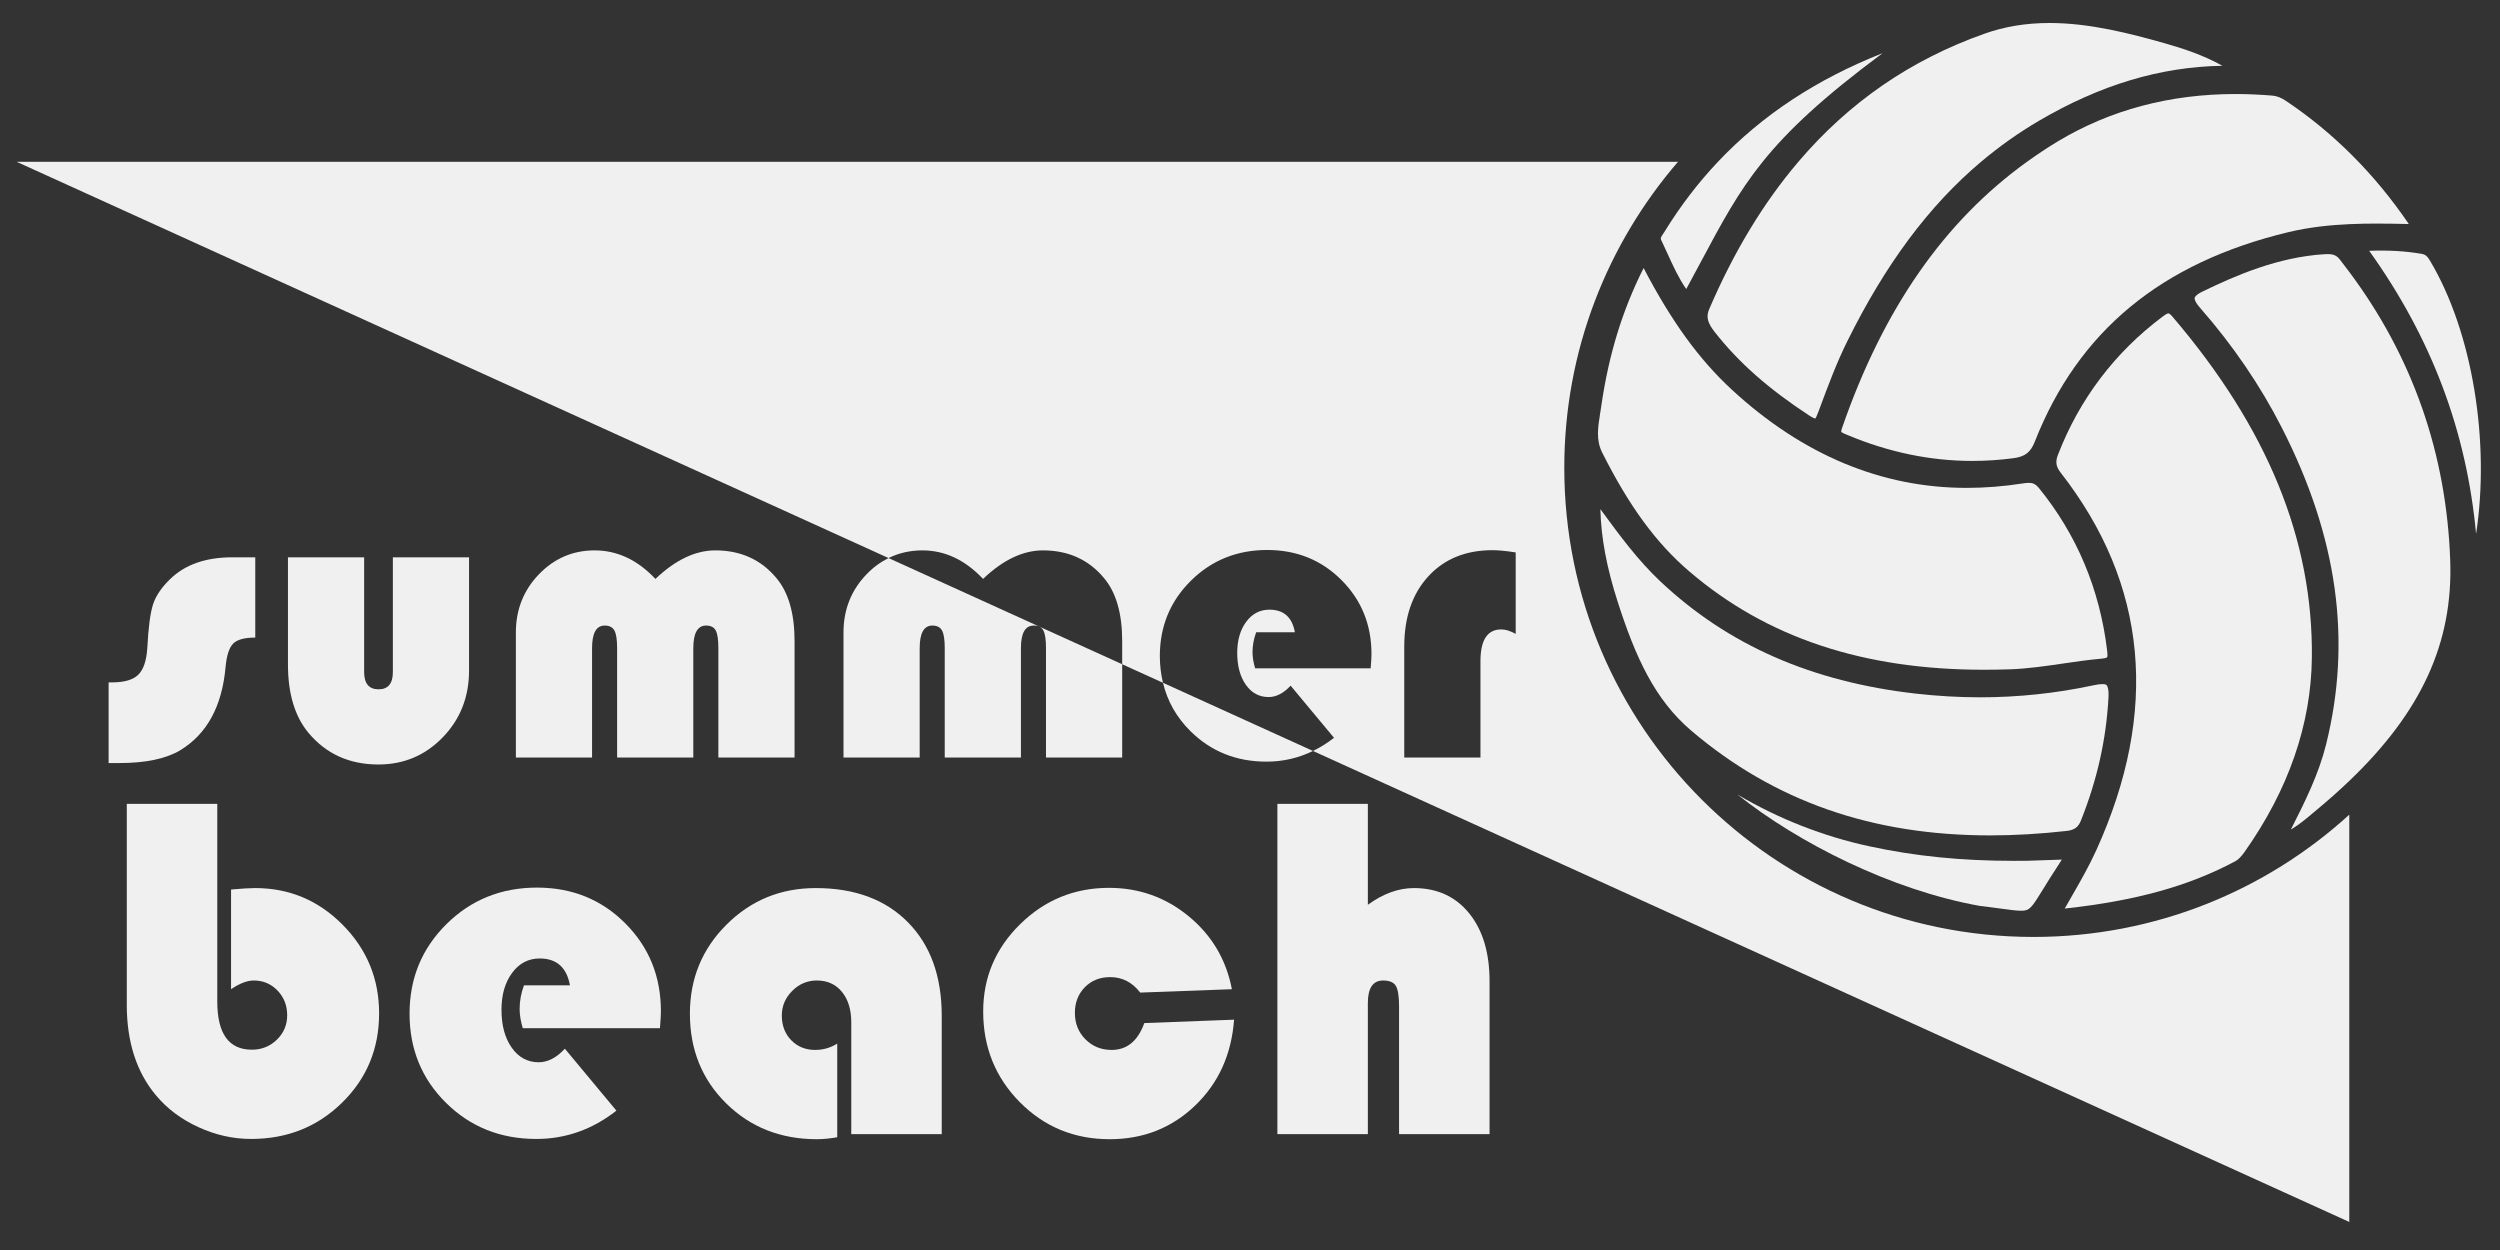 <?xml version="1.0" encoding="utf-8"?>
<!-- Generator: Adobe Illustrator 17.0.0, SVG Export Plug-In . SVG Version: 6.00 Build 0)  -->
<!DOCTYPE svg PUBLIC "-//W3C//DTD SVG 1.1//EN" "http://www.w3.org/Graphics/SVG/1.1/DTD/svg11.dtd">
<svg version="1.1" id="Ebene_1" xmlns="http://www.w3.org/2000/svg" xmlns:xlink="http://www.w3.org/1999/xlink" x="0px" y="0px"
	 width="3968.5px" height="1984.25px" viewBox="0 0 3968.5 1984.25" enable-background="new 0 0 3968.5 1984.25"
	 xml:space="preserve">
<rect x="0" y="0" width="3968.5" height="1984.25" fill="#333333" stroke="none"/>
<g>
	<path fill="#F0F0F0" d="M2483.153,742.593c0-185.686,68.119-355.366,180.524-485.794H26.307l1384.177,629.069
		c16.244-8.03,34.089-12.189,53.651-12.189c35.774,0,67.898,15.098,96.357,45.285c31.672-30.187,63.392-45.285,95.06-45.285
		c40.311,0,72.64,14.663,97.018,43.988c19.179,22.844,28.789,56.145,28.789,99.928v36.846l64.763,29.424
		c-3.208-13.386-4.994-27.435-4.994-42.354c0-47.196,16.421-87.077,49.286-119.637c32.896-32.561,73.26-48.83,121.123-48.83
		c46.761,0,86.079,15.887,117.878,47.706c31.793,31.772,47.679,70.965,47.679,117.547c0,4.721-0.437,12.268-1.297,22.618h-183.366
		c-2.773-9.253-4.179-17.771-4.179-25.549c0-10.761,1.942-21.343,5.819-31.694h61.444c-4.306-23.915-17.772-35.879-40.438-35.879
		c-15.093,0-27.36,6.428-36.845,19.226c-9.511,12.85-14.253,29.273-14.253,49.318c0,20.932,4.59,37.837,13.744,50.762
		c9.18,12.956,21.19,19.405,36.083,19.405c12.058,0,23.711-6.013,34.929-18.102l68.875,82.791
		c-10.734,8.392-21.878,15.304-33.379,20.886l1645.026,747.641v-646.5c-132.325,120.556-308.249,194.079-501.351,194.079
		C2816.567,1487.298,2483.153,1153.884,2483.153,742.593z M2406.017,1006.271c-8.413-4.742-16.059-7.116-22.95-7.116
		c-22.004,0-32.99,16.832-32.99,50.437v152.968h-120.966v-176.249c0-46.555,12.75-83.684,38.195-111.402
		c25.422-27.686,59.39-41.535,101.844-41.535c9.484,0,21.773,1.171,36.866,3.545V1006.271z"/>
	<path fill="#F0F0F0" d="M358.015,1059.307c1.733-18.764,5.766-31.31,12.136-37.66c6.349-6.375,18.05-9.563,35.059-9.563V884.67
		h-36.535c-42.024,0-74.919,11.528-98.63,34.603c-13.591,13.155-22.593,26.415-27.004,39.802
		c-4.405,13.359-7.473,36.514-9.205,69.51c-1.297,20.271-6.092,34.445-14.406,42.528c-8.287,8.082-22.13,12.109-41.535,12.109
		h-5.483v128.056h16.805c41.582,0,73.711-6.68,96.357-20.015C328.259,1165.584,352.379,1121.602,358.015,1059.307z"/>
	<path fill="#F0F0F0" d="M457.102,884.67v170.099c0,46.356,10.887,82.566,32.665,108.651
		c28.022,33.426,64.993,50.126,110.893,50.126c40.332,0,74.373-14.379,102.217-43.169c27.797-28.763,41.693-64.075,41.693-105.893
		V884.67H623.631v182.084c0,18.307-7.521,27.46-22.645,27.46c-15.293,0-22.95-9.154-22.95-27.46V884.67H457.102z"/>
	<path fill="#F0F0F0" d="M1261.291,1202.56v-184.966c0-43.783-9.61-77.083-28.783-99.928
		c-24.378-29.325-56.713-43.988-97.024-43.988c-31.668,0-63.387,15.098-95.054,45.285c-28.458-30.187-60.588-45.285-96.362-45.285
		c-34.749,0-64.253,12.672-88.631,37.995c-24.352,25.345-36.541,56.119-36.541,92.329v198.558h120.94v-173.644
		c0-23.921,6.706-35.906,20.066-35.906c7.342,0,12.446,2.579,15.355,7.751c2.904,5.179,4.359,14.458,4.359,27.824v173.974h120.934
		v-173.644c0-23.921,6.786-35.906,20.377-35.906c7.342,0,12.415,2.579,15.197,7.751c2.825,5.179,4.208,14.458,4.208,27.824v173.974
		H1261.291z"/>
	<path fill="#F0F0F0" d="M1375.504,911.674c-24.358,25.345-36.541,56.119-36.541,92.329v198.558h120.939v-173.644
		c0-23.921,6.707-35.906,20.067-35.906c7.32,0,12.446,2.579,15.35,7.751c2.904,5.179,4.359,14.458,4.359,27.824v173.974h120.939
		v-173.644c0-23.921,6.786-35.906,20.376-35.906c7.343,0,12.415,2.579,15.193,7.751c2.81,5.179,4.208,14.458,4.208,27.824v173.974
		h120.965V1054.44l-370.874-168.572C1397.838,892.09,1386.133,900.609,1375.504,911.674z"/>
	<path fill="#F0F0F0" d="M1889.931,1160.842c32.559,32.129,72.777,48.194,120.608,48.194c26.163,0,50.689-5.74,73.691-16.958
		l-238.108-108.214C1853.138,1113.11,1867.621,1138.812,1889.931,1160.842z"/>
	<path fill="#F0F0F0" d="M405.184,1409.731c-8.697,0-21.489,0.767-38.4,2.295v158.242c13.591-9.227,25.602-13.843,36.11-13.843
		c14.836,0,27.382,5.305,37.633,15.933c10.225,10.635,15.351,23.769,15.351,39.372c0,15.098-5.436,27.976-16.317,38.604
		c-10.892,10.635-24.126,15.939-39.755,15.939c-36.614,0-54.9-25.476-54.9-76.422v-313.758H201.274v319.141
		c0,58.619,15.351,106.376,46.099,143.222c17.645,21.243,40.111,38.148,67.399,50.694c27.255,12.546,55.225,18.816,83.91,18.816
		c57.064,0,105.211-19.2,144.373-57.6c39.167-38.4,58.75-85.649,58.75-141.719c0-54.775-19.253-101.64-57.779-140.549
		C505.469,1429.189,459.218,1409.731,405.184,1409.731z"/>
	<path fill="#F0F0F0" d="M852.506,1408.97c-56.837,0-104.775,19.326-143.81,57.979c-39.041,38.657-58.571,86.032-58.571,142.076
		c0,56.329,19.326,103.578,57.983,141.72c38.652,38.174,86.41,57.221,143.223,57.221c46.612,0,88.994-14.967,127.136-44.927
		l-81.799-98.322c-13.313,14.353-27.156,21.516-41.483,21.516c-17.676,0-31.929-7.672-42.79-23.049
		c-10.912-15.351-16.343-35.443-16.343-60.305c0-23.79,5.609-43.32,16.905-58.544c11.244-15.246,25.854-22.871,43.783-22.871
		c26.872,0,42.863,14.233,48.01,42.659h-72.976c-4.611,12.268-6.911,24.835-6.911,37.612c0,9.232,1.66,19.352,5,30.37h217.731
		c1.019-12.315,1.528-21.269,1.528-26.903c0-55.305-18.869-101.814-56.628-139.578
		C954.703,1427.833,908.068,1408.97,852.506,1408.97z"/>
	<path fill="#F0F0F0" d="M1294.828,1409.731c-55.562,0-102.737,19.332-141.52,57.984c-38.784,38.657-58.161,85.779-58.161,141.31
		c0,57.117,19.199,104.596,57.604,142.487c38.401,37.89,86.384,56.864,143.989,56.864c9.737,0,20.472-1.051,32.277-3.115v-148.605
		c-10.755,6.68-22.414,9.999-34.955,9.999c-15.377,0-28.023-5.125-38.021-15.377c-9.968-10.224-14.989-23.28-14.989-39.167
		c0-15.093,5.503-28.149,16.521-39.167c11.013-11.012,24.068-16.521,39.167-16.521c16.648,0,29.883,6.045,39.776,18.055
		c9.841,12.032,14.789,28.175,14.789,48.393v177.415h143.605v-187.792c0-62.726-17.849-112.196-53.571-148.401
		C1405.637,1427.833,1356.786,1409.731,1294.828,1409.731z"/>
	<path fill="#F0F0F0" d="M1764.633,1666.656c-16.622,0-30.497-5.635-41.662-16.909c-11.123-11.271-16.705-25.214-16.705-41.84
		c0-16.395,5.257-29.96,15.734-40.721c10.529-10.761,23.942-16.117,40.338-16.117c19.199,0,35.086,8.187,47.605,24.557l145.57-5.357
		c-8.975-46.865-31.772-85.391-68.36-115.609c-36.62-30.187-78.864-45.285-126.728-45.285c-54.795,0-101.786,19.175-140.932,57.574
		c-39.187,38.405-58.77,84.635-58.77,138.637c0,56.839,19.378,104.848,58.182,144.015c38.789,39.167,86.343,58.777,142.666,58.777
		c53.267,0,98.426-17.824,135.554-53.399c37.119-35.569,57.746-81.032,61.832-136.336l-142.466,5.383
		C1806.246,1652.425,1788.958,1666.656,1764.633,1666.656z"/>
	<path fill="#F0F0F0" d="M2244.31,1409.731c-24.352,0-48.652,8.849-72.977,26.495v-160.132h-143.61v524.195h143.61v-208.142
		c0-23.79,8.083-35.722,24.221-35.722c9.967,0,16.679,2.831,20.145,8.44c3.445,5.635,5.179,16.652,5.179,33.048v202.376h143.632
		v-242.719c0-45.31-10.813-81.263-32.46-107.905C2310.396,1423.044,2281.176,1409.731,2244.31,1409.731z"/>
	<g>
		<path fill="#F0F0F0" d="M3280.919,1318.983c12.085-1.401,18.177-5.913,22.461-16.7c25.781-64.794,40.006-128.512,43.604-194.809
			c0.762-14.331-1.785-18.638-2.904-19.788c-0.357-0.431-1.607-1.76-6.759-1.76c-3.724,0-8.724,0.714-15.582,2.195
			c-58.261,12.441-118.287,18.791-178.361,18.791c-33.605,0-68.03-1.964-102.349-5.866
			c-165.436-18.817-298.028-77.078-405.372-178.103c-36.084-33.967-65.257-73.843-93.479-112.4
			c-0.562-0.814-1.177-1.581-1.733-2.368c1.019,45.206,10.04,93.222,27.865,148.374c27.823,86.289,58.267,153.909,116.401,203.327
			c131.601,111.859,286.755,166.245,474.399,166.245C3197.997,1326.121,3238.975,1323.7,3280.919,1318.983z"/>
		<path fill="#F0F0F0" d="M3197.13,1366.511c-83.638,0-156.613-7.316-229.538-23.05c-73.433-15.833-143.553-43.347-209.492-82.156
			c95.437,76.086,244.147,151.845,385.231,176.806c12.389,1.402,23.302,2.909,32.581,4.159c14.384,1.985,24.762,3.414,32.182,3.414
			c13.697,0,16.191-3.414,35.265-34.425c6.35-10.324,14.206-23.176,24.683-38.983c1.119-1.66,2.904-4.542,4.894-7.751
			c-20.602,0.741-50.126,1.78-54.669,1.86C3211.23,1366.484,3204.193,1366.511,3197.13,1366.511z"/>
		<path fill="#F0F0F0" d="M2681.705,907.184c122.726,104.953,275.715,155.972,467.615,155.972c13.874,0,28.227-0.252,42.664-0.736
			c27.229-1.044,55.174-5.099,82.156-9.027c20.318-2.983,41.304-6.071,62.21-7.883c7.064-0.583,8.445-2.19,8.445-2.19
			c0.556-0.641,0.993-3.135,0-11.244c-11.732-96.793-48.016-183.286-107.937-257.025c-5.813-7.143-10.403-8.571-16.448-8.571
			c-2.625,0-5.708,0.31-9.741,0.945c-29.956,4.689-59.764,7.037-88.605,7.037c-135.219,0-260.517-52.321-372.559-155.537
			c-52.191-48.094-96-108.32-140.439-193.459c-34.019,67.698-55.509,137.996-67.241,219.465c-0.515,3.722-1.146,7.42-1.733,11.169
			c-3.446,21.773-6.807,42.376,3.108,62.063C2586.137,803.659,2628.874,861.952,2681.705,907.184z"/>
		<path fill="#F0F0F0" d="M2646.981,402.573c9.075,19.94,17.693,38.961,29.756,56.276c8.487-15.708,16.395-30.449,23.89-44.444
			c32.765-61.355,58.188-108.882,97.397-157.606c40.7-50.584,96.257-102.454,190.455-172.447
			c-105.032,41.519-191.573,98.562-261.394,172.447c-31.588,33.426-59.764,70.292-84.672,110.741
			c-0.787,1.223-1.58,2.473-2.421,3.697c-4.133,6.17-4.259,7.163-3.161,9.458C2640.323,387.91,2643.637,395.251,2646.981,402.573z"
			/>
		<path fill="#F0F0F0" d="M2854.735,256.798c-55.247,64.92-102.338,142.523-141.51,233.822c-5.204,12.058-2.909,21.621,8.77,36.488
			c37.76,48.162,85.392,90.285,149.981,132.487c5.655,3.698,8.466,4.643,9.562,4.895c1.171-1.454,2.857-5.125,5.021-11.012
			l2.348-6.25c13.082-35.139,26.568-71.469,43.573-105.688c60.482-122.158,129.326-214.802,212.275-284.742
			c28.92-24.383,59.526-46.063,92.129-65.199c97.302-57.017,192.535-85.576,291.012-87.182
			c-30.449-16.953-62.499-27.46-91.157-35.596c-55.152-15.603-119.358-32.302-183.208-32.302c-37.354,0-71.243,5.556-103.624,17.084
			C3032.797,95.101,2935.059,162.416,2854.735,256.798z"/>
		<path fill="#F0F0F0" d="M3823.752,355.628c-53.75-79.068-119.332-144.803-194.856-195.365c-7.883-5.278-14.563-7.883-21.678-8.492
			c-19.835-1.633-39.493-2.5-58.566-2.5c-103.882,0-198.553,25.139-281.297,74.71c-17.12,10.245-33.605,21.269-49.665,32.818l0,0
			c-131.663,94.702-228.072,233.434-293.57,422.428c-1.659,4.822-1.276,6.376-1.276,6.402c0.866,1.124,6.349,3.419,9.562,4.795
			c65.073,27.361,131.827,41.257,198.354,41.257c21.647,0,43.625-1.455,65.456-4.338c18.277-2.421,27.177-9.254,33.858-26.311
			c69.022-175.351,200.753-284.128,402.719-332.553c33.196-7.968,66.501-11.287,96.462-12.646l0,0
			c15.397-0.704,29.971-0.92,43.068-0.92C3789.255,354.914,3806.669,355.245,3823.752,355.628z"/>
		<path fill="#F0F0F0" d="M3448.341,502.374c-3.061-3.623-5.225-4.921-6.243-4.921c-1.104,0-3.498,0.866-8.75,4.795
			c-76.243,57.063-132.288,131.059-166.634,219.895c-4.254,11.018-3.035,18.691,4.516,28.327
			c137.866,176.705,156.761,378.525,56.146,599.776c-11.296,24.808-24.809,48.394-39.162,73.354
			c-3.497,6.123-7.037,12.32-10.661,18.643c113.089-12.315,197.304-35.8,270.994-75.245c4.465-2.399,9.358-7.374,14.563-14.741
			c69.684-98.705,105.563-202.381,106.735-308.071C3671.939,856.543,3599.445,679.332,3448.341,502.374z"/>
		<path fill="#F0F0F0" d="M3857.589,414.173c-4.716-7.93-7.599-10.251-14.153-11.322c-25.675-4.359-51.886-5.814-82.587-4.716
			c98.656,137.87,154.571,285.735,169.669,449.486C3952.827,702.151,3925.287,527.844,3857.589,414.173z"/>
		<path fill="#F0F0F0" d="M3729.255,431.661c-4.963-6.644-9.932-13.287-15.12-19.836c-4.946-6.243-9.994-8.465-19.279-8.465
			c-1.885,0-3.77,0.105-5.735,0.205c-72.34,4.695-138.075,32.539-192.844,59.233c-10.456,5.073-12.242,8.723-12.468,10.125
			c-0.357,1.428,0,5.913,8.948,16.164c51.634,58.903,95.08,122.625,129.147,189.326c88.585,173.314,111.686,337.905,70.556,503.163
			c-11.601,46.812-32.969,90.007-55.993,135.344c13.665-8.213,24.782-17.593,35.596-26.799c2.547-2.142,5.073-4.258,7.599-6.349
			c17.745-14.762,34.204-29.466,49.592-44.182c114.863-109.812,164.753-219.607,160.231-349.642
			C3883.59,720.111,3829.645,566.039,3729.255,431.661z"/>
	</g>
</g>
</svg>
